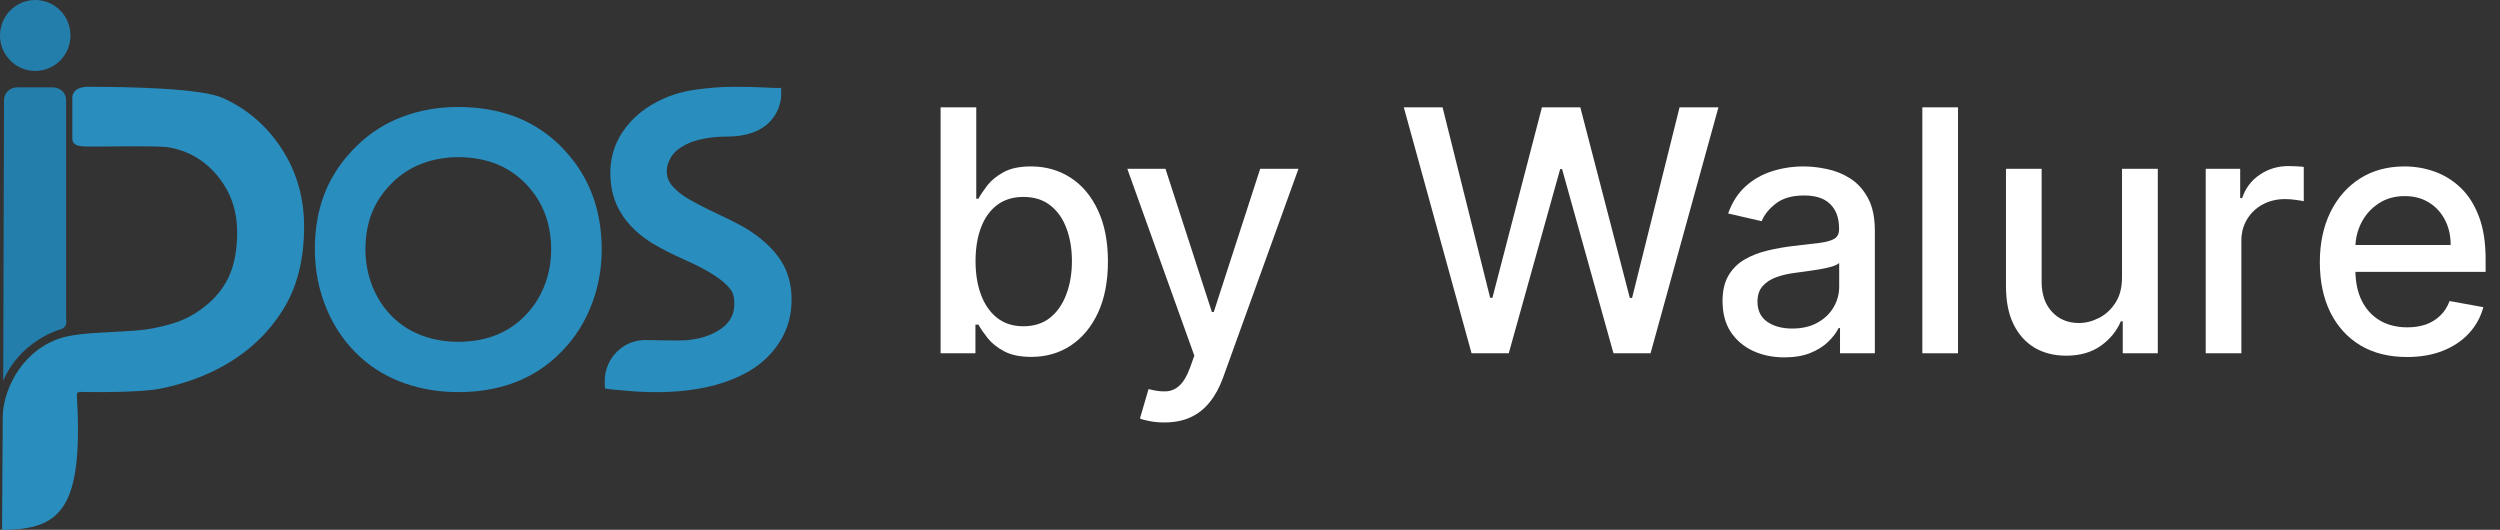 <svg width="151" height="32" viewBox="0 0 151 32" fill="none" xmlns="http://www.w3.org/2000/svg">
<rect x="0" y="0" width="151" height="32" fill="#333333" stroke="none"/>
<path d="M35.691 11.547C35.256 10.484 34.599 9.531 33.718 8.687C32.912 7.929 32.005 7.368 30.997 7.005C29.989 6.642 28.88 6.461 27.672 6.461C26.473 6.461 25.351 6.659 24.306 7.053C23.261 7.448 22.346 8.031 21.561 8.8C20.691 9.644 20.05 10.581 19.636 11.611C19.222 12.643 19.016 13.788 19.016 15.049C19.016 16.33 19.257 17.543 19.74 18.686C20.222 19.829 20.91 20.801 21.8 21.601C22.575 22.296 23.465 22.816 24.473 23.163C25.481 23.51 26.552 23.683 27.687 23.683C28.853 23.683 29.931 23.51 30.917 23.163C31.903 22.816 32.784 22.29 33.558 21.585C34.481 20.742 35.175 19.756 35.642 18.629C36.109 17.503 36.343 16.319 36.343 15.08C36.344 13.787 36.126 12.61 35.691 11.547ZM32.836 17.374C32.534 18.103 32.084 18.742 31.486 19.287C30.984 19.743 30.415 20.084 29.776 20.309C29.138 20.533 28.441 20.645 27.686 20.645C26.951 20.645 26.258 20.533 25.605 20.309C24.952 20.084 24.375 19.747 23.875 19.297C23.298 18.779 22.853 18.149 22.541 17.41C22.228 16.669 22.072 15.885 22.072 15.055C22.072 14.239 22.205 13.498 22.474 12.83C22.742 12.163 23.157 11.556 23.721 11.009C24.229 10.511 24.821 10.134 25.497 9.878C26.174 9.622 26.899 9.494 27.676 9.494C28.459 9.494 29.177 9.612 29.829 9.846C30.481 10.082 31.068 10.445 31.59 10.936C32.16 11.482 32.586 12.099 32.867 12.787C33.149 13.475 33.29 14.237 33.29 15.074C33.289 15.879 33.138 16.644 32.836 17.374Z" fill="#298DBE"/>
<path d="M47.128 15.681C46.687 15.022 46.04 14.418 45.206 13.888C44.827 13.648 44.242 13.343 43.417 12.956C42.63 12.585 42.002 12.263 41.548 11.995C41.191 11.788 40.876 11.533 40.612 11.235C40.383 10.977 40.272 10.677 40.272 10.318C40.272 10.061 40.359 9.785 40.529 9.495C40.699 9.207 40.996 8.952 41.414 8.736C41.707 8.583 42.074 8.462 42.504 8.379C42.947 8.293 43.42 8.249 43.912 8.249C45.055 8.249 45.927 7.945 46.505 7.346C47.201 6.623 47.188 5.737 47.187 5.7L47.177 5.312H46.794C46.764 5.312 46.634 5.309 46.051 5.278C45.605 5.255 45.028 5.243 44.337 5.243C43.565 5.243 42.756 5.305 41.934 5.427C41.084 5.552 40.297 5.813 39.596 6.197C38.775 6.636 38.109 7.227 37.617 7.951C37.117 8.689 36.863 9.532 36.863 10.455C36.863 11.373 37.085 12.195 37.524 12.896C37.954 13.585 38.581 14.186 39.388 14.687C39.929 15.014 40.606 15.359 41.401 15.712C42.16 16.05 42.762 16.369 43.198 16.666C43.579 16.917 43.88 17.175 44.089 17.434C44.269 17.654 44.355 17.944 44.355 18.321C44.355 18.751 44.248 19.104 44.029 19.401C43.8 19.71 43.432 19.979 42.932 20.202C42.566 20.367 42.087 20.483 41.51 20.547C41.449 20.553 41.272 20.564 40.768 20.564C40.333 20.564 39.747 20.556 39.026 20.54C39.012 20.54 38.998 20.54 38.984 20.539C38.442 20.537 37.907 20.713 37.481 21.051C36.832 21.565 36.49 22.326 36.526 23.135L36.541 23.465L36.864 23.511C36.896 23.516 36.997 23.53 37.892 23.607C38.493 23.66 39.083 23.686 39.645 23.686C40.811 23.686 41.892 23.57 42.859 23.342C43.84 23.11 44.703 22.762 45.424 22.307C46.128 21.865 46.707 21.28 47.143 20.568C47.588 19.844 47.812 19.013 47.812 18.096C47.815 17.175 47.583 16.363 47.128 15.681Z" fill="#298DBE"/>
<path d="M6.004 8.852C6.095 8.852 9.18 8.807 9.996 8.875C12.197 9.145 13.308 10.727 13.714 11.48C14.121 12.232 14.324 13.084 14.324 14.036C14.324 15.297 14.088 16.323 13.614 17.114C13.14 17.904 12.448 18.557 11.536 19.072C11.014 19.369 10.331 19.603 9.486 19.777C7.926 20.163 4.961 19.936 3.497 20.477C1.112 21.355 0.165 23.787 0.165 25.194C0.165 26.332 0.156 26.297 0.151 27.357C0.137 29.536 0.128 31.083 0.125 32C3.749 32 5.031 30.658 4.642 23.838C4.642 23.745 4.714 23.67 4.802 23.672C5.524 23.686 8.496 23.726 9.756 23.461C11.196 23.159 12.487 22.679 13.629 22.024C15.075 21.188 16.226 20.088 17.083 18.725C17.94 17.361 18.368 15.683 18.368 13.689C18.368 11.99 17.942 10.464 17.092 9.107C16.241 7.749 15.051 6.632 13.447 5.913C12.145 5.33 7.806 5.243 5.329 5.243C4.349 5.243 4.368 5.866 4.368 5.87C4.368 5.87 4.368 8.009 4.368 8.33C4.368 8.652 4.489 8.851 5.269 8.851H6.004V8.852Z" fill="#298DBE"/>
<path d="M3.563 19.923C4.121 19.777 3.993 19.448 3.993 19.135L3.993 10.703L3.993 6.036C3.993 5.616 3.633 5.275 3.189 5.275H1.048C0.603 5.275 0.242 5.617 0.243 6.037L0.195 22.999C1.156 20.712 3.374 19.974 3.563 19.923Z" fill="#247EAB"/>
<path d="M2.128 4.285C3.303 4.285 4.256 3.326 4.256 2.143C4.256 0.959 3.303 0 2.128 0C0.953 0 0 0.959 0 2.143C0 3.326 0.953 4.285 2.128 4.285Z" fill="#247EAB"/>
<path d="M56.812 21.338V6.483H58.966V12.003H59.096C59.221 11.771 59.401 11.503 59.636 11.198C59.872 10.893 60.198 10.627 60.616 10.4C61.034 10.168 61.586 10.052 62.273 10.052C63.166 10.052 63.963 10.279 64.665 10.734C65.366 11.188 65.916 11.844 66.314 12.699C66.718 13.555 66.919 14.585 66.919 15.789C66.919 16.994 66.72 18.026 66.321 18.887C65.923 19.742 65.375 20.403 64.679 20.867C63.983 21.326 63.188 21.556 62.294 21.556C61.622 21.556 61.072 21.442 60.645 21.215C60.222 20.988 59.891 20.722 59.651 20.417C59.411 20.112 59.226 19.842 59.096 19.605H58.916V21.338H56.812ZM58.923 15.768C58.923 16.551 59.036 17.238 59.262 17.828C59.487 18.418 59.814 18.879 60.242 19.213C60.669 19.542 61.192 19.706 61.812 19.706C62.455 19.706 62.993 19.535 63.425 19.191C63.858 18.843 64.184 18.372 64.405 17.777C64.631 17.182 64.744 16.512 64.744 15.768C64.744 15.033 64.633 14.373 64.412 13.787C64.196 13.202 63.87 12.741 63.433 12.402C63.001 12.063 62.46 11.894 61.812 11.894C61.188 11.894 60.659 12.056 60.227 12.38C59.8 12.704 59.475 13.156 59.255 13.737C59.034 14.317 58.923 14.994 58.923 15.768Z" fill="white"/>
<path d="M70.323 25.516C70.001 25.516 69.708 25.49 69.444 25.436C69.18 25.388 68.983 25.335 68.853 25.277L69.372 23.5C69.766 23.606 70.117 23.652 70.424 23.638C70.731 23.623 71.003 23.507 71.238 23.29C71.478 23.072 71.689 22.716 71.872 22.223L72.138 21.483L68.09 10.197H70.395L73.197 18.843H73.312L76.115 10.197H78.427L73.867 22.825C73.656 23.405 73.387 23.896 73.06 24.298C72.734 24.704 72.345 25.009 71.893 25.212C71.442 25.415 70.918 25.516 70.323 25.516Z" fill="white"/>
<path d="M88.882 21.338L84.79 6.483H87.131L90.005 17.987H90.142L93.132 6.483H95.451L98.441 17.994H98.578L101.445 6.483H103.793L99.694 21.338H97.454L94.349 10.211H94.234L91.129 21.338H88.882Z" fill="white"/>
<path d="M107.78 21.585C107.079 21.585 106.445 21.454 105.879 21.193C105.312 20.927 104.863 20.543 104.531 20.04C104.205 19.537 104.042 18.921 104.042 18.19C104.042 17.562 104.162 17.044 104.402 16.638C104.642 16.232 104.966 15.91 105.374 15.673C105.783 15.436 106.239 15.258 106.743 15.137C107.247 15.016 107.761 14.924 108.285 14.861C108.947 14.784 109.485 14.721 109.898 14.672C110.311 14.619 110.611 14.534 110.799 14.418C110.986 14.302 111.08 14.114 111.08 13.853V13.802C111.08 13.168 110.902 12.678 110.547 12.329C110.196 11.981 109.673 11.807 108.976 11.807C108.251 11.807 107.679 11.969 107.262 12.293C106.849 12.612 106.563 12.968 106.404 13.36L104.38 12.895C104.62 12.218 104.971 11.672 105.432 11.256C105.898 10.835 106.433 10.531 107.038 10.342C107.643 10.149 108.28 10.052 108.947 10.052C109.389 10.052 109.857 10.105 110.352 10.211C110.852 10.313 111.317 10.502 111.75 10.777C112.187 11.053 112.544 11.447 112.823 11.96C113.101 12.467 113.241 13.127 113.241 13.94V21.338H111.137V19.815H111.051C110.912 20.096 110.703 20.371 110.424 20.642C110.146 20.913 109.788 21.138 109.351 21.317C108.914 21.495 108.39 21.585 107.78 21.585ZM108.249 19.844C108.844 19.844 109.353 19.726 109.776 19.489C110.203 19.252 110.527 18.942 110.748 18.56C110.974 18.173 111.087 17.76 111.087 17.32V15.884C111.01 15.961 110.861 16.034 110.64 16.101C110.424 16.164 110.177 16.22 109.898 16.268C109.62 16.312 109.348 16.353 109.084 16.391C108.82 16.425 108.599 16.454 108.421 16.479C108.004 16.532 107.622 16.621 107.276 16.747C106.935 16.873 106.661 17.054 106.455 17.291C106.253 17.523 106.152 17.832 106.152 18.219C106.152 18.756 106.349 19.162 106.743 19.438C107.137 19.709 107.639 19.844 108.249 19.844Z" fill="white"/>
<path d="M118.264 6.483V21.338H116.11V6.483H118.264Z" fill="white"/>
<path d="M128.17 16.718V10.197H130.331V21.338H128.214V19.409H128.098C127.844 20.004 127.436 20.499 126.874 20.896C126.317 21.288 125.623 21.483 124.792 21.483C124.081 21.483 123.452 21.326 122.904 21.012C122.362 20.693 121.934 20.221 121.622 19.598C121.315 18.974 121.161 18.202 121.161 17.284V10.197H123.315V17.023C123.315 17.782 123.524 18.386 123.942 18.836C124.36 19.286 124.902 19.51 125.57 19.51C125.973 19.51 126.374 19.409 126.773 19.206C127.176 19.003 127.51 18.696 127.774 18.285C128.043 17.873 128.175 17.351 128.17 16.718Z" fill="white"/>
<path d="M133.226 21.338V10.197H135.307V11.967H135.423C135.624 11.367 135.98 10.896 136.489 10.552C137.003 10.204 137.584 10.03 138.232 10.03C138.367 10.03 138.525 10.035 138.708 10.045C138.895 10.054 139.041 10.066 139.147 10.081V12.155C139.061 12.131 138.907 12.105 138.686 12.076C138.465 12.042 138.244 12.025 138.023 12.025C137.514 12.025 137.06 12.134 136.662 12.351C136.268 12.564 135.956 12.861 135.725 13.243C135.495 13.621 135.379 14.051 135.379 14.534V21.338H133.226Z" fill="white"/>
<path d="M145.384 21.563C144.293 21.563 143.355 21.329 142.567 20.86C141.784 20.386 141.179 19.721 140.752 18.865C140.329 18.004 140.118 16.996 140.118 15.84C140.118 14.699 140.329 13.693 140.752 12.823C141.179 11.952 141.775 11.273 142.538 10.784C143.306 10.296 144.205 10.052 145.232 10.052C145.857 10.052 146.462 10.156 147.048 10.364C147.634 10.572 148.159 10.898 148.625 11.343C149.091 11.788 149.458 12.366 149.727 13.077C149.996 13.783 150.131 14.641 150.131 15.652V16.42H141.335V14.796H148.02C148.02 14.225 147.905 13.72 147.674 13.28C147.444 12.835 147.12 12.484 146.702 12.228C146.289 11.972 145.804 11.844 145.247 11.844C144.642 11.844 144.113 11.993 143.662 12.293C143.215 12.588 142.869 12.975 142.625 13.454C142.384 13.928 142.264 14.443 142.264 14.999V16.268C142.264 17.013 142.394 17.646 142.653 18.169C142.918 18.691 143.285 19.09 143.756 19.365C144.226 19.636 144.776 19.771 145.405 19.771C145.813 19.771 146.186 19.713 146.522 19.598C146.858 19.477 147.148 19.298 147.393 19.061C147.638 18.824 147.826 18.531 147.955 18.183L149.994 18.553C149.831 19.157 149.538 19.687 149.115 20.142C148.697 20.591 148.171 20.942 147.537 21.193C146.908 21.44 146.19 21.563 145.384 21.563Z" fill="white"/>
</svg>
